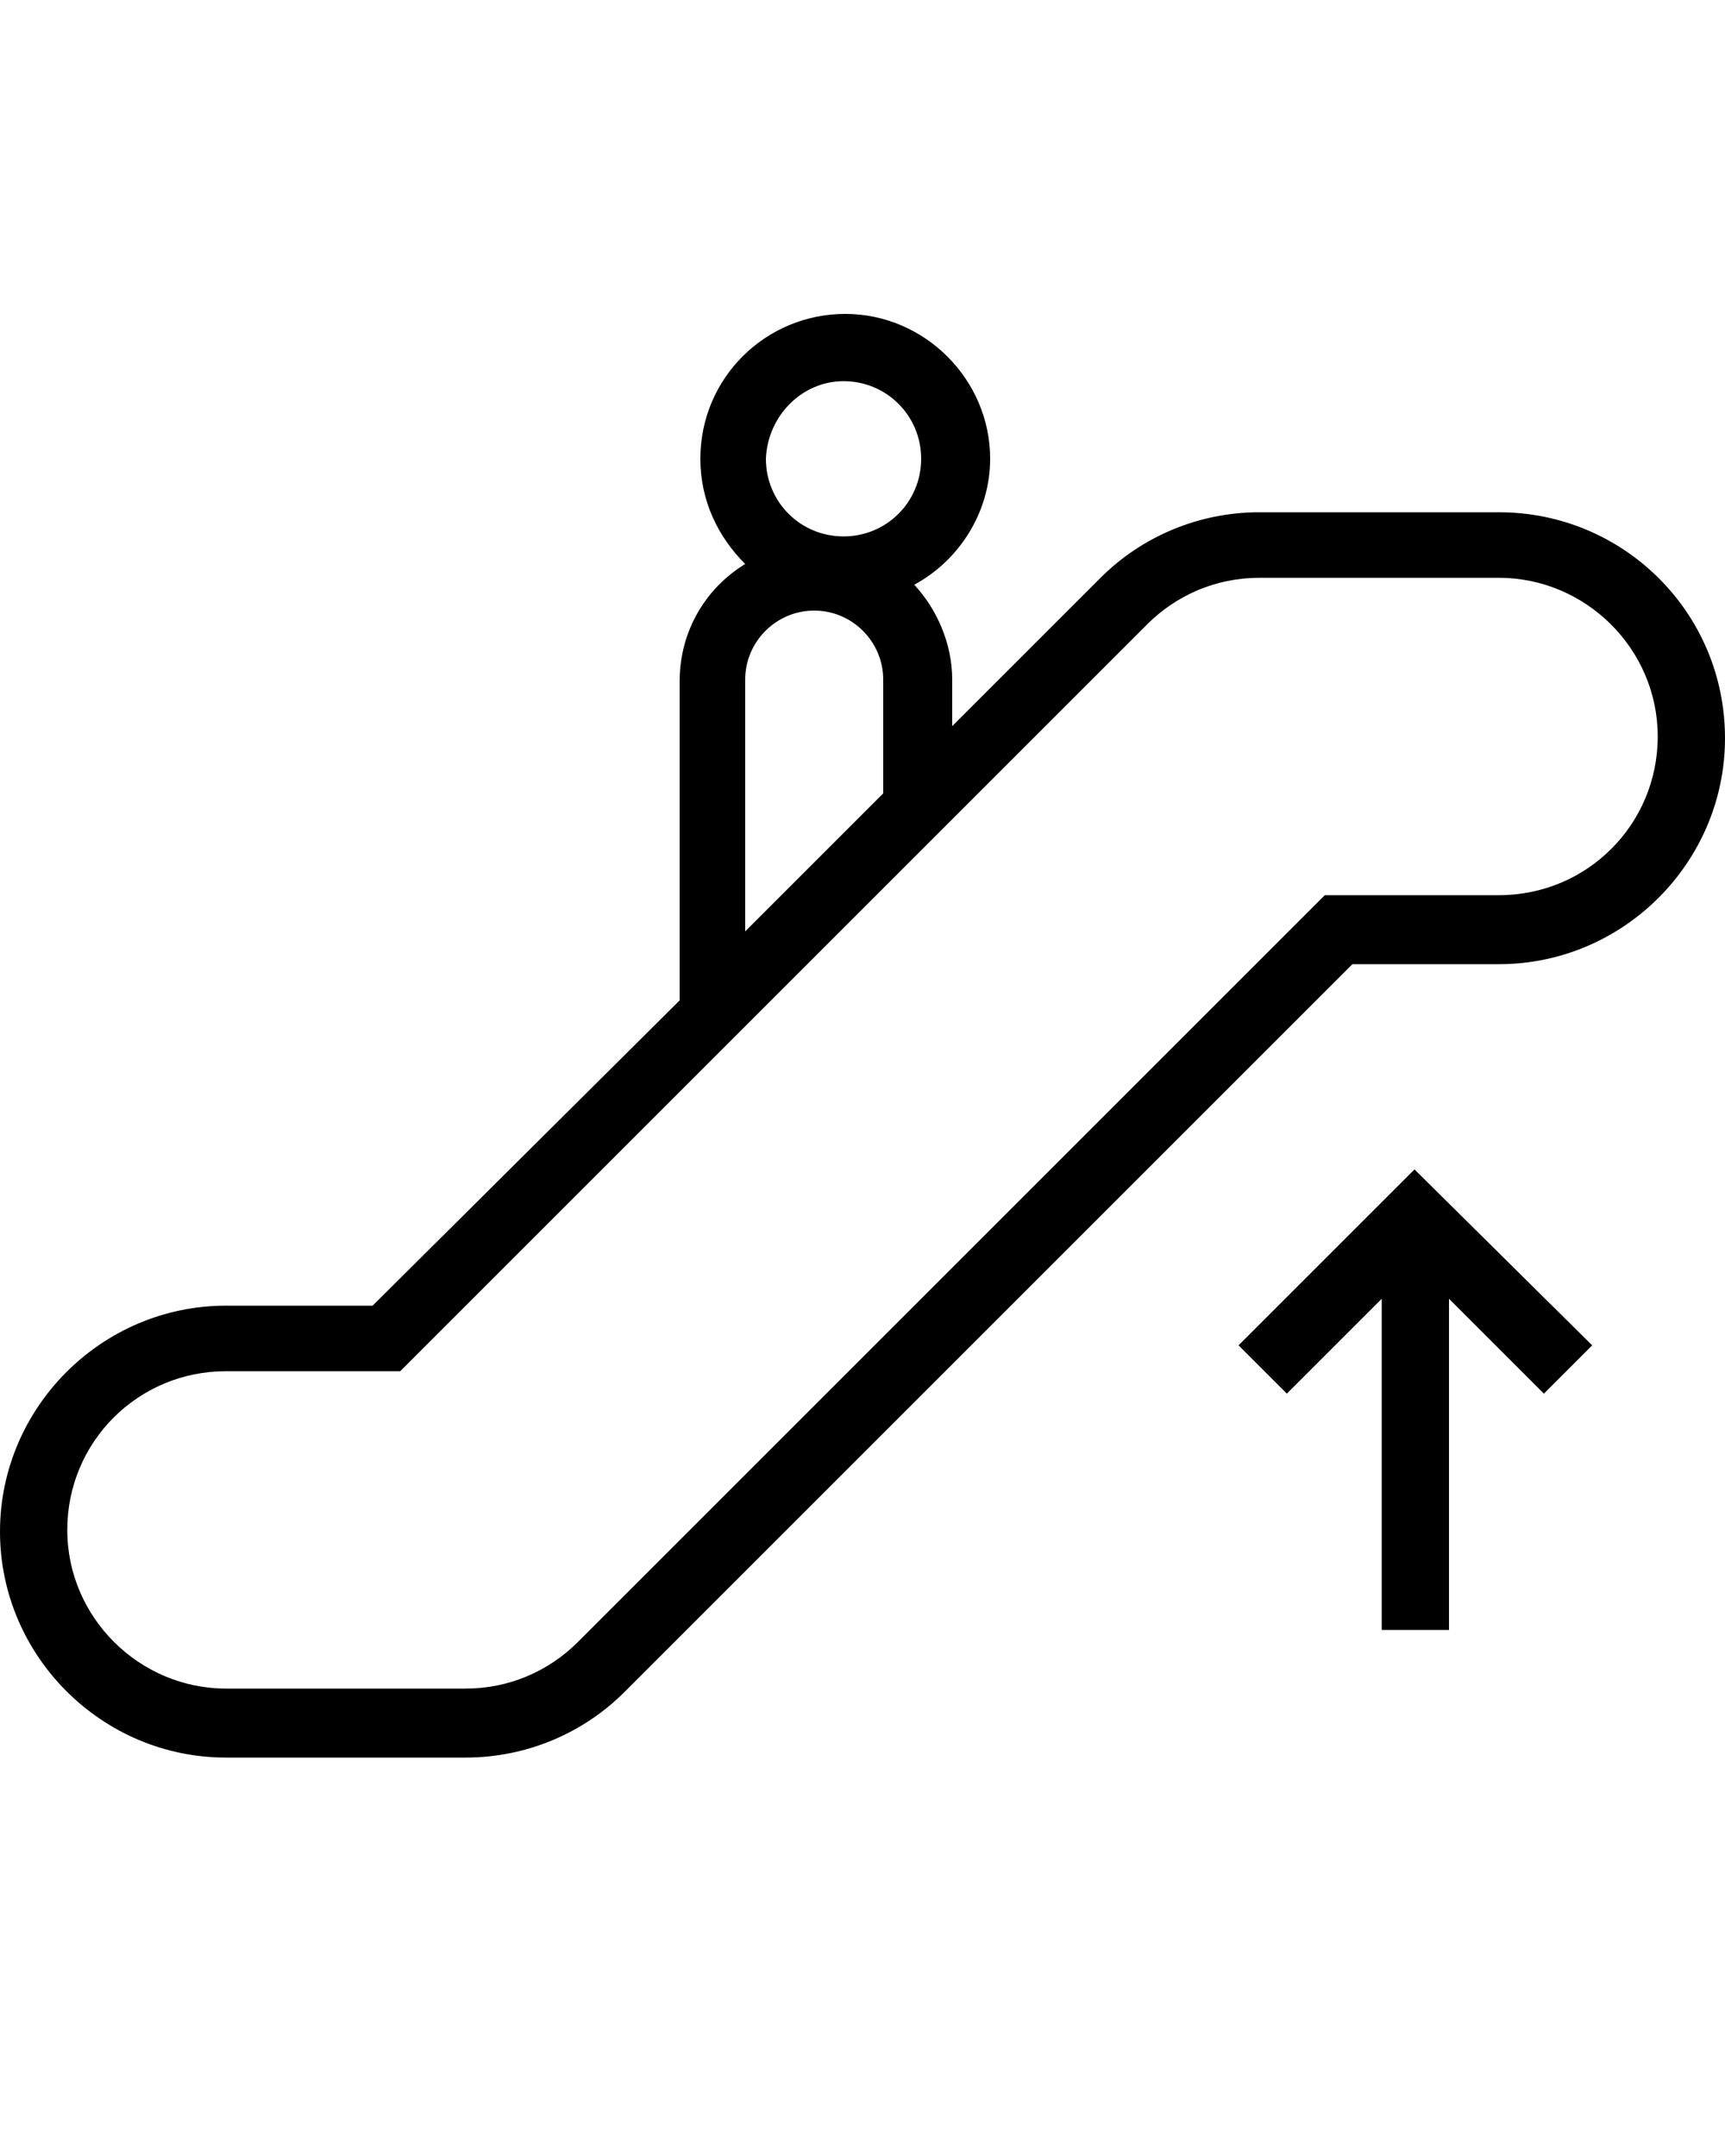 <?xml version="1.0" encoding="utf-8"?>
<!-- Generator: Adobe Illustrator 21.1.0, SVG Export Plug-In . SVG Version: 6.00 Build 0)  -->
<svg version="1.1" id="Layer_1" xmlns="http://www.w3.org/2000/svg" xmlns:xlink="http://www.w3.org/1999/xlink" x="0px" y="0px"
	 viewBox="0 0 100 125" style="enable-background:new 0 0 100 125;" xml:space="preserve">
<g>
	<path d="M86.9,29.7l-13.9,0h0h0c-3.5,0-6.8,1.4-9.2,3.8l-8.6,8.6v-2.7c0-2.1-0.9-4.1-2.2-5.5c2.6-1.4,4.4-4.2,4.4-7.3
		c0-4.6-3.8-8.4-8.4-8.4c-4.6,0-8.4,3.7-8.4,8.4c0,2.4,1,4.5,2.6,6.1c-2.3,1.4-3.8,3.9-3.8,6.8V58L21.6,75.7h-8.5
		C5.9,75.7,0,81.6,0,88.8s5.9,13.1,13.1,13.1H27c3.5,0,6.8-1.4,9.2-3.8l42.2-42.2l8.5,0c7.2,0,13.1-5.9,13.1-13.1
		C100,35.5,94.1,29.7,86.9,29.7z M48.9,22.1c2.5,0,4.5,2,4.5,4.5c0,2.5-2,4.5-4.5,4.5c-2.5,0-4.5-2-4.5-4.5
		C44.5,24.1,46.5,22.1,48.9,22.1z M43.2,39.4c0-2.2,1.8-4,4-4c2.2,0,4,1.8,4,4V46l-8,8h0V39.4z M86.9,51.9l-10.1,0L33.5,95.2
		c-1.7,1.7-4,2.7-6.5,2.7H13.1c-5,0-9.2-4.1-9.2-9.2s4.1-9.2,9.2-9.2h10.1l43.3-43.3c1.7-1.7,4-2.7,6.5-2.7l13.9,0
		c5,0,9.2,4.1,9.2,9.2C96.1,47.8,92,51.9,86.9,51.9z"/>
	<polygon points="71.8,78 74.6,80.8 80.1,75.3 80.1,94.5 84,94.5 84,75.3 89.5,80.8 92.3,78 82,67.8 	"/>
</g>
</svg>
